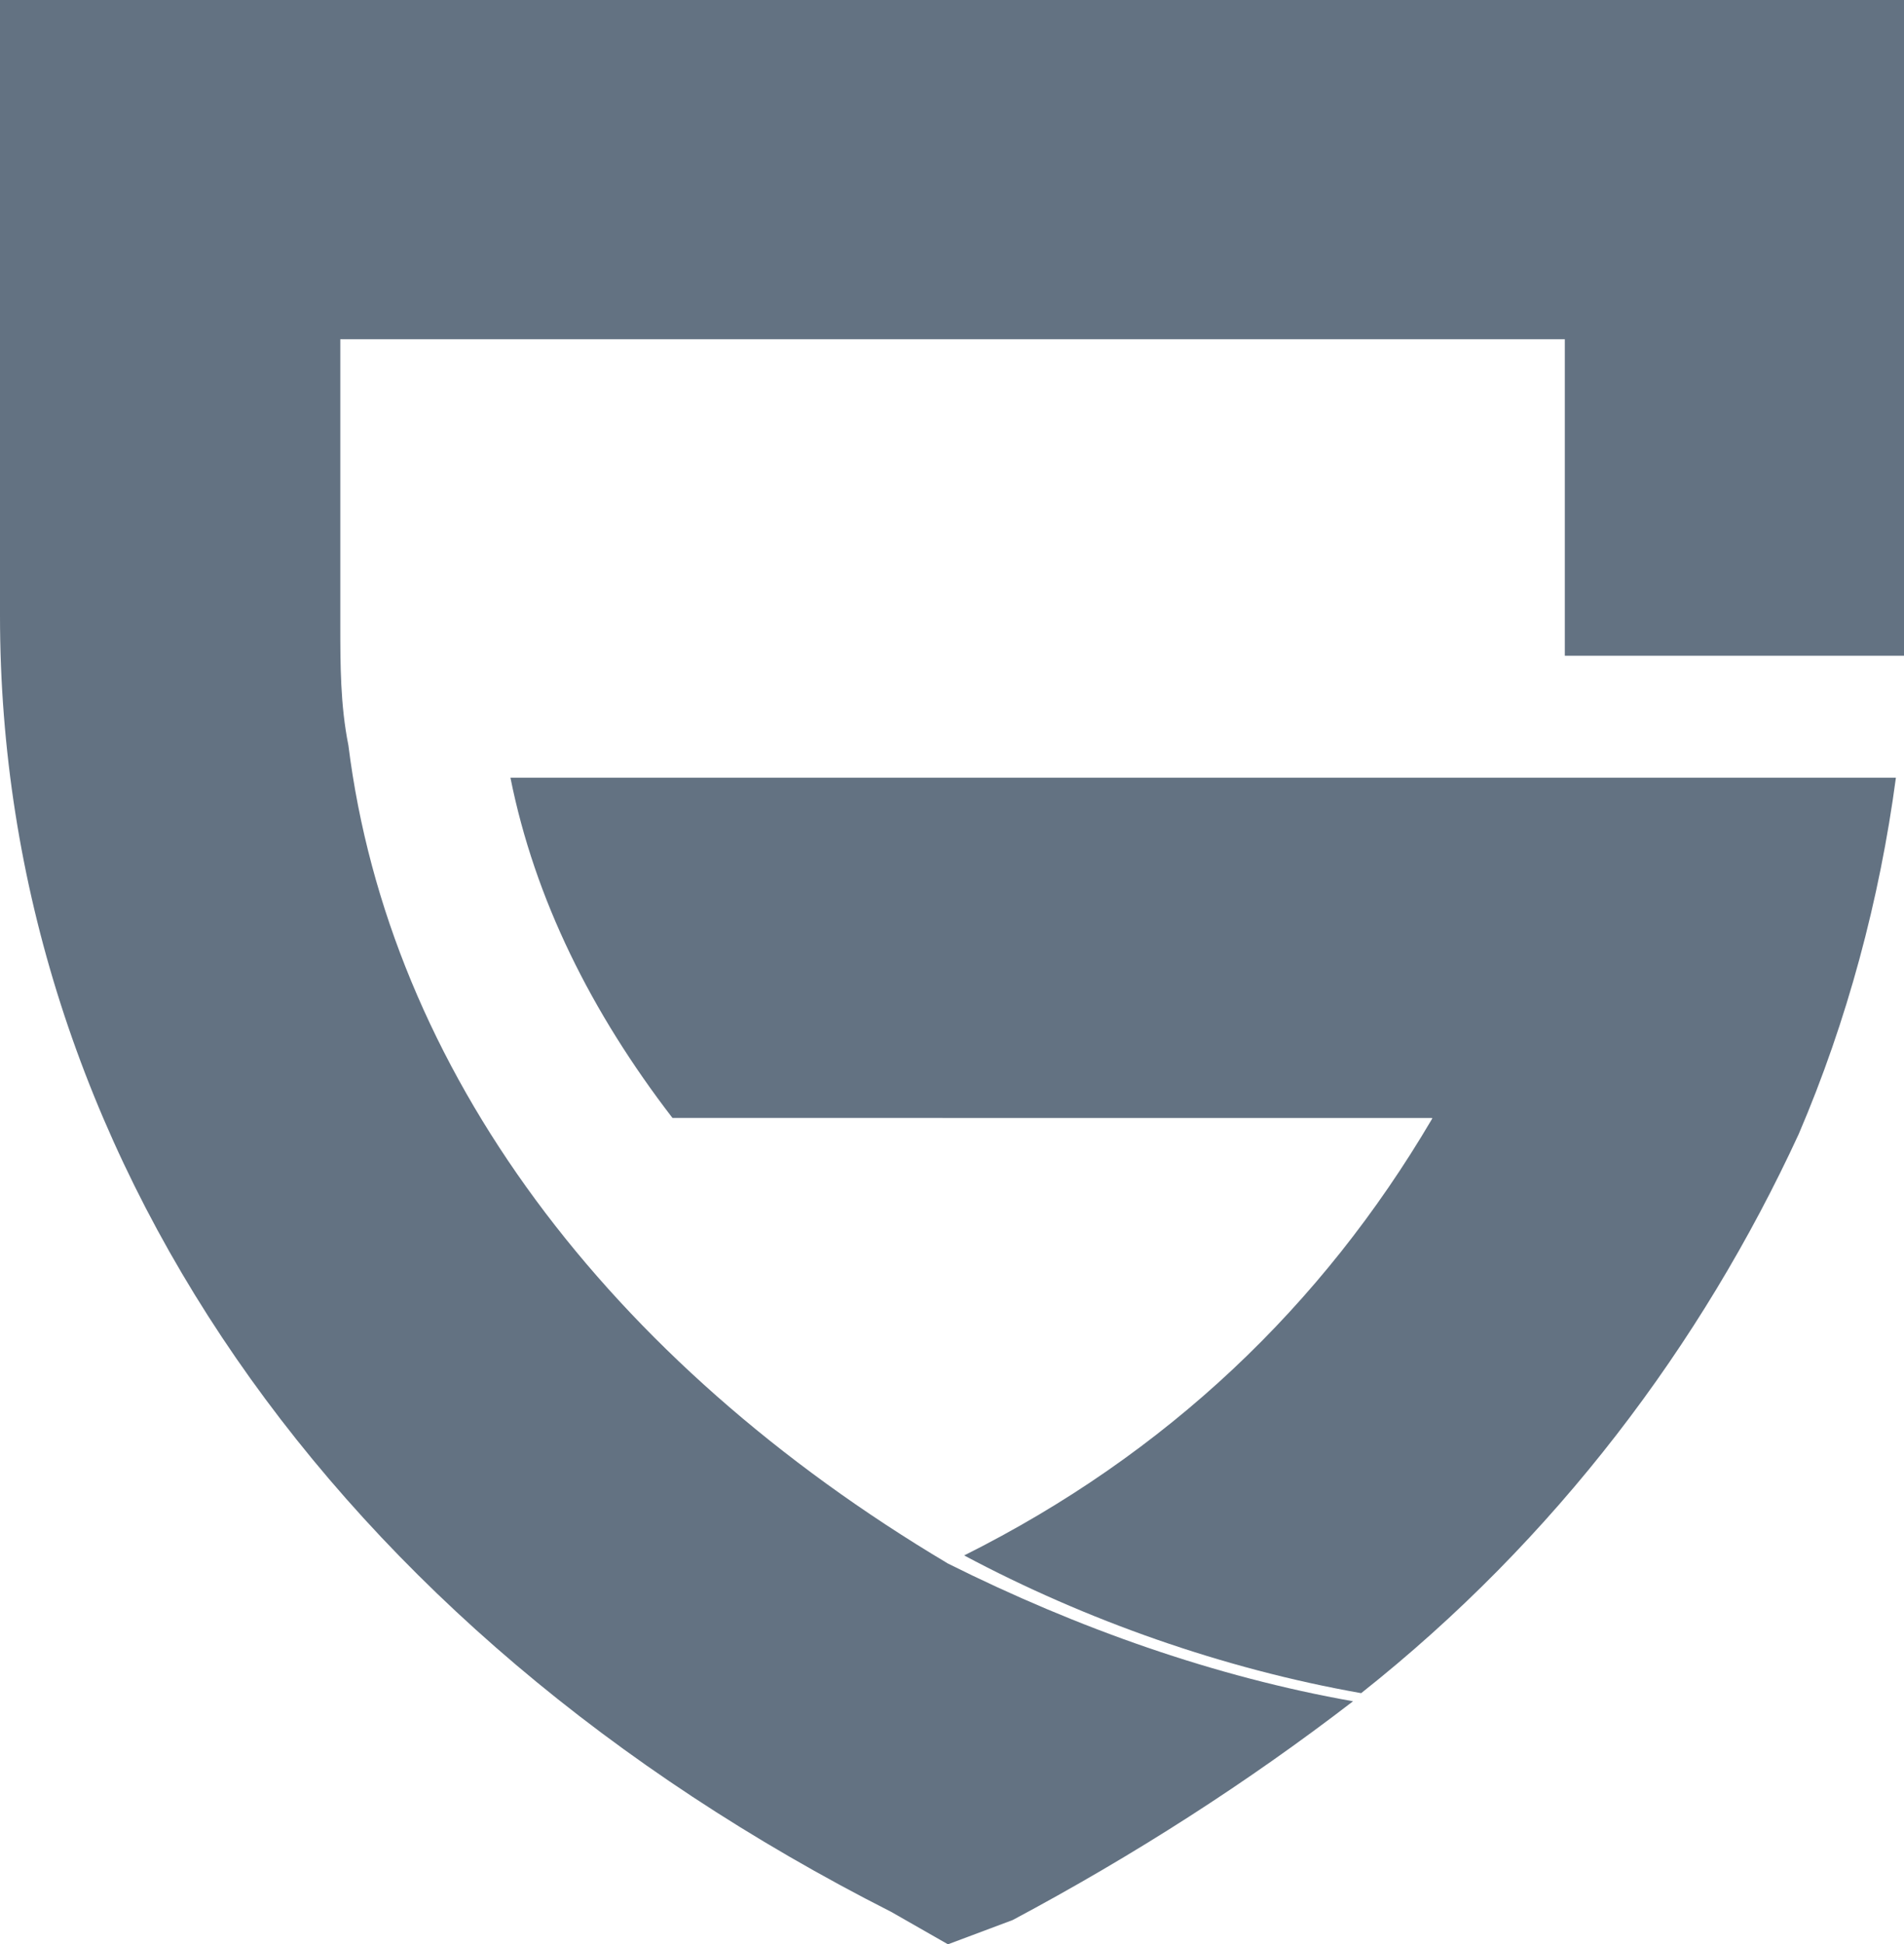 <svg viewBox="0 0 334 341" fill="none" xmlns="http://www.w3.org/2000/svg"><path d="M89.541 136.4c4.264 21.313 14.213 41.204 28.426 59.675l133.207.003c.139 0 .058.143 0 .215-19.232 32.685-46.487 58.735-82.042 76.507 21.32 11.367 45.481 19.892 69.643 24.154 34.111-26.996 59.694-61.096 76.749-98.037 8.528-19.892 14.213-41.204 17.055-62.517H89.541Z" fill="#637282"/><path d="M177.66 336.738c21.319-11.367 41.217-24.155 59.693-38.363-24.162-4.263-48.323-12.788-71.064-24.154C106.596 238.7 68.221 187.55 61.115 130.717c-1.421-7.105-1.421-14.209-1.421-21.313V59.5H274.5V115H334V0H0v107.983c0 93.775 58.272 177.604 156.34 227.334l9.949 5.683 11.371-4.262Z" fill="#637282"/></svg>